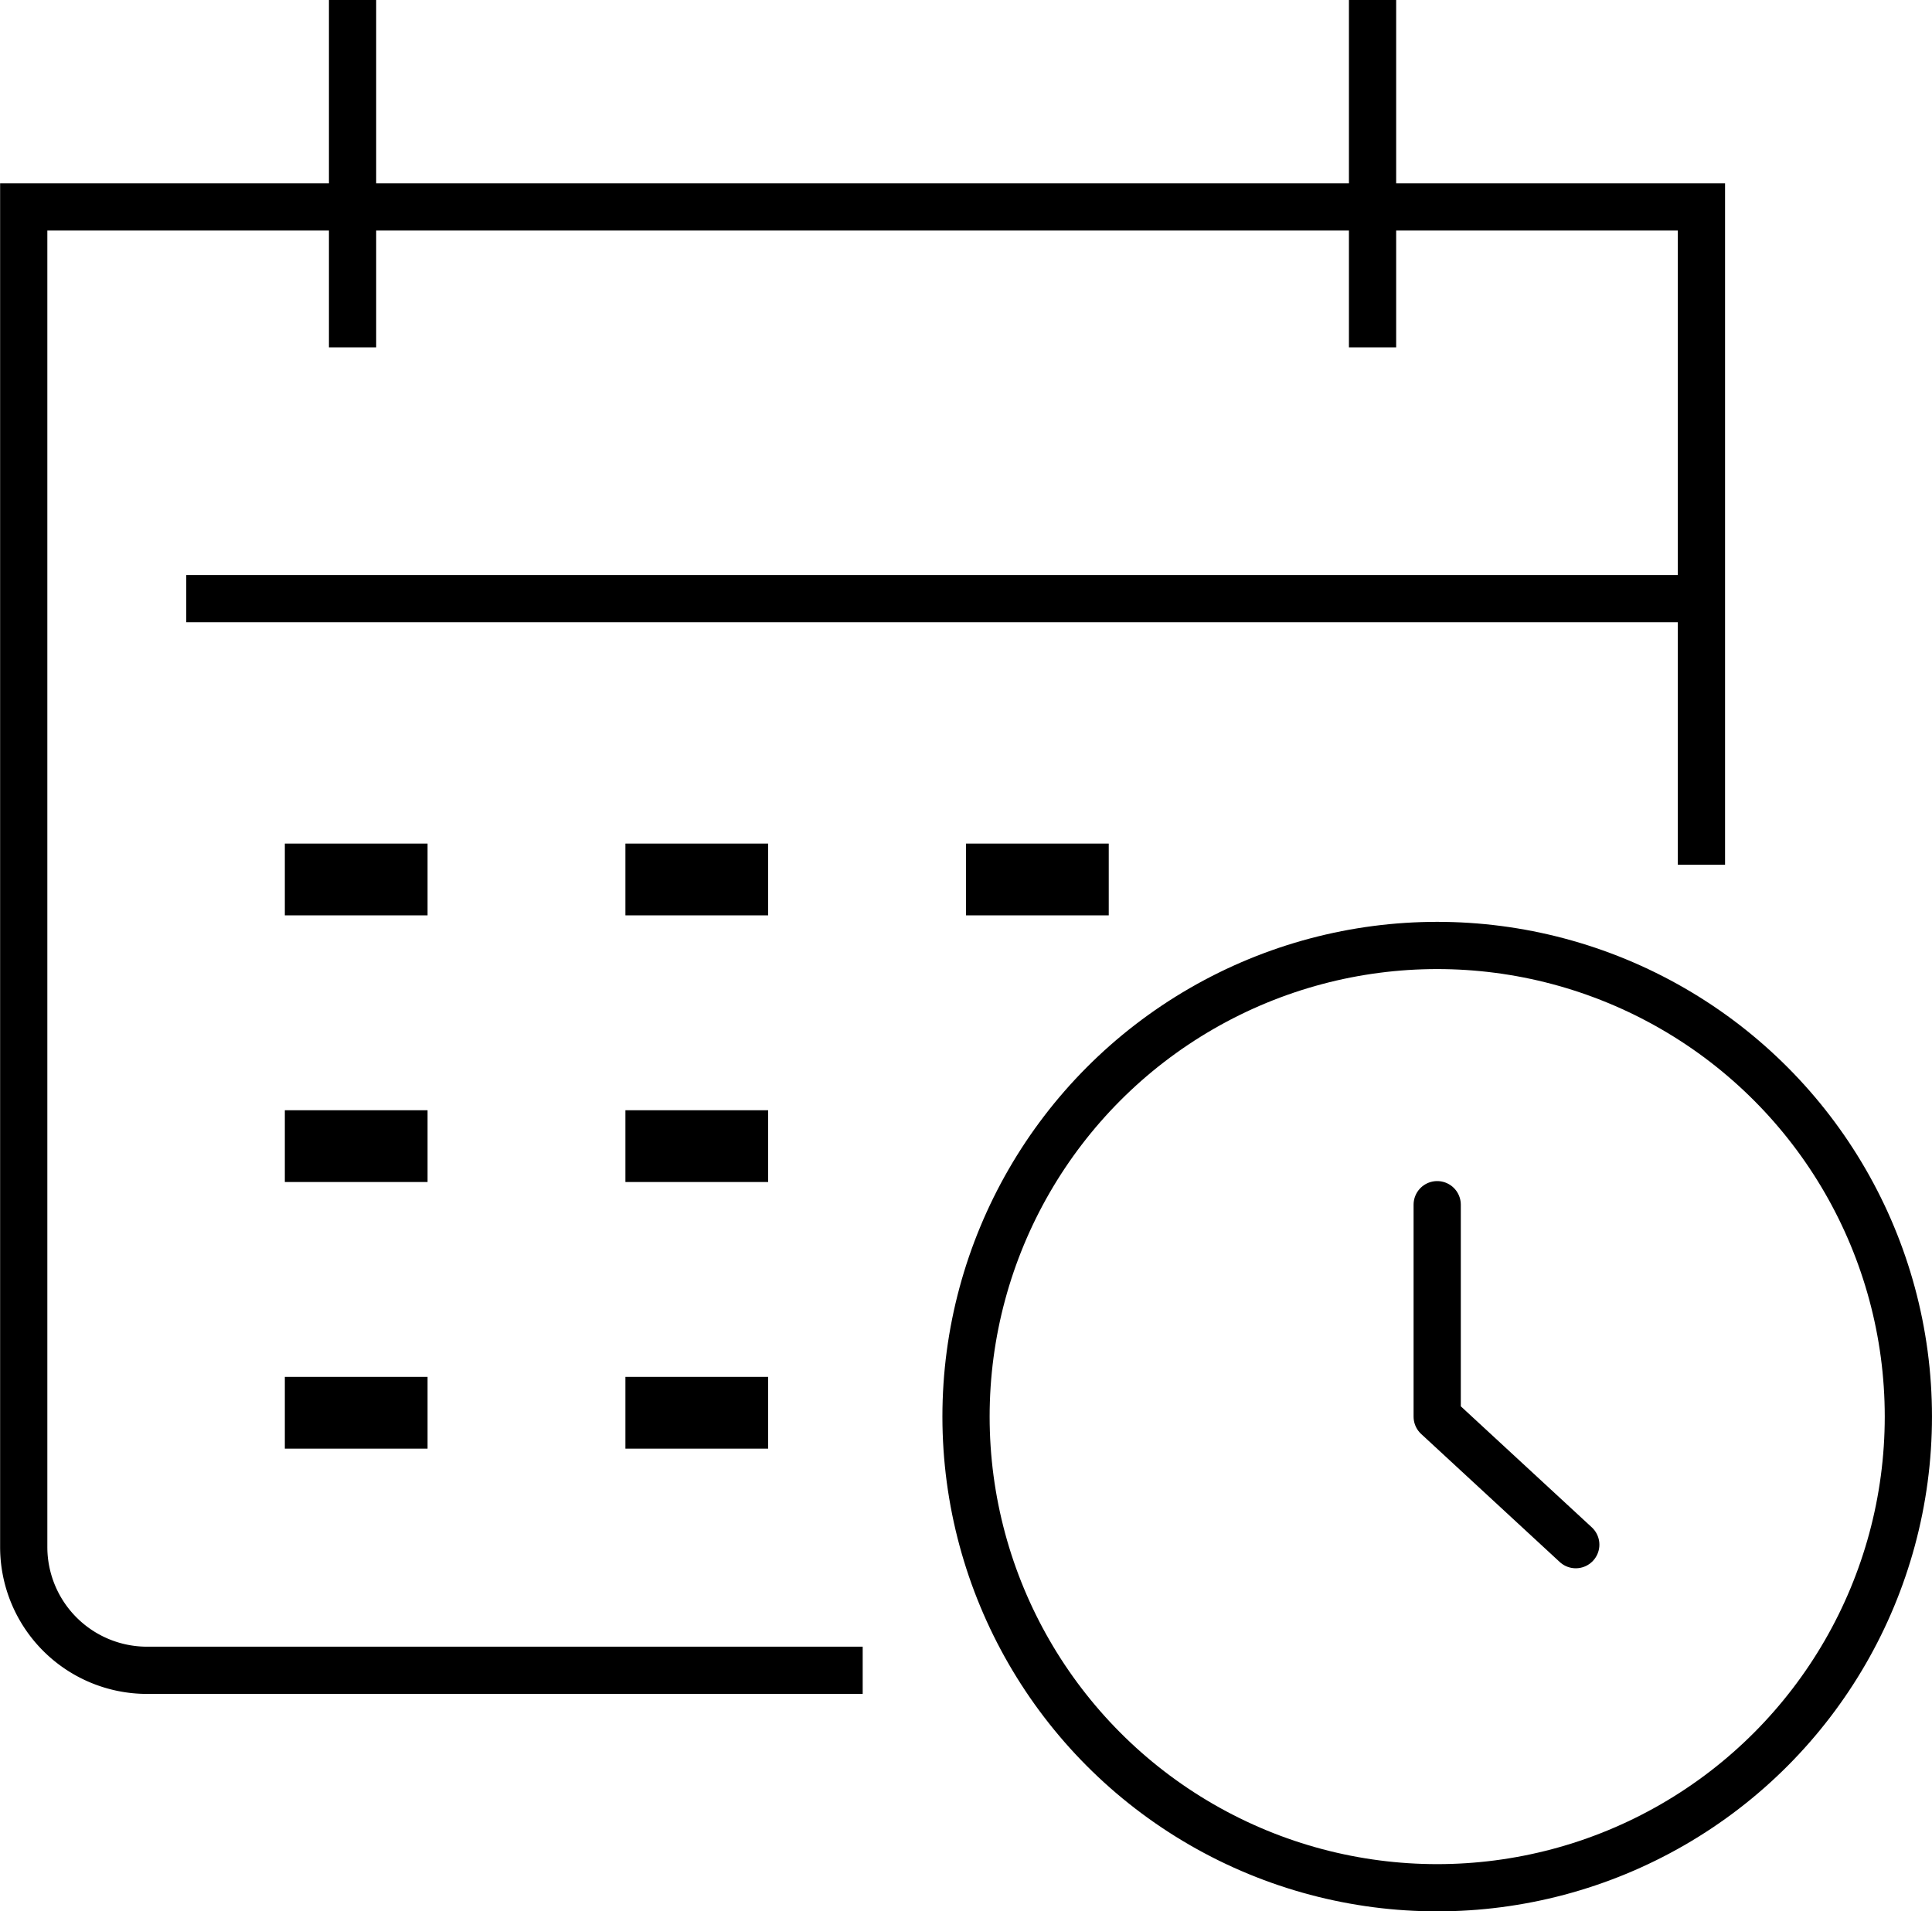 <svg xmlns="http://www.w3.org/2000/svg" width="57.233" height="56.626" viewBox="0 0 57.233 56.626">
  <g id="Group_487" data-name="Group 487" transform="translate(-49.646 -436.929)">
    <g id="Group_84" data-name="Group 84" transform="translate(-5950 -5728.607)">
      <path id="Path_121" data-name="Path 121" d="M6050.049,6191.154v-19.487h-49.7v39.7a3.654,3.654,0,0,0,3.653,3.653h21.2" fill="none" stroke="#000" stroke-miterlimit="10" stroke-width="1.399"/>
      <line id="Line_212" data-name="Line 212" x2="44.886" transform="translate(6005.164 6183.271)" fill="none" stroke="#000" stroke-miterlimit="10" stroke-width="1.399"/>
      <g id="Group_83" data-name="Group 83">
        <line id="Line_213" data-name="Line 213" y1="10.291" transform="translate(6010.09 6165.536)" fill="none" stroke="#000" stroke-miterlimit="10" stroke-width="1.399"/>
        <line id="Line_214" data-name="Line 214" y1="10.291" transform="translate(6040.306 6165.536)" fill="none" stroke="#000" stroke-miterlimit="10" stroke-width="1.399"/>
      </g>
      <circle id="Ellipse_44" data-name="Ellipse 44" cx="13.958" cy="13.958" r="13.958" transform="translate(6028.263 6193.546)" fill="none" stroke="#000" stroke-miterlimit="10" stroke-width="1.399"/>
      <path id="Path_122" data-name="Path 122" d="M6042.221,6201.226v6.279l4.105,3.793" fill="none" stroke="#000" stroke-linecap="round" stroke-linejoin="round" stroke-width="1.399"/>
      <line id="Line_215" data-name="Line 215" x2="4.228" transform="translate(6008.084 6191.591)" fill="none" stroke="#000" stroke-miterlimit="10" stroke-width="2.126"/>
      <line id="Line_216" data-name="Line 216" x2="4.228" transform="translate(6008.084 6199.491)" fill="none" stroke="#000" stroke-miterlimit="10" stroke-width="2.126"/>
      <line id="Line_217" data-name="Line 217" x2="4.228" transform="translate(6008.084 6207.39)" fill="none" stroke="#000" stroke-miterlimit="10" stroke-width="2.126"/>
      <line id="Line_218" data-name="Line 218" x2="4.228" transform="translate(6018.173 6191.591)" fill="none" stroke="#000" stroke-miterlimit="10" stroke-width="2.126"/>
      <line id="Line_219" data-name="Line 219" x2="4.228" transform="translate(6018.173 6199.491)" fill="none" stroke="#000" stroke-miterlimit="10" stroke-width="2.126"/>
      <line id="Line_220" data-name="Line 220" x2="4.228" transform="translate(6018.173 6207.39)" fill="none" stroke="#000" stroke-miterlimit="10" stroke-width="2.126"/>
      <line id="Line_221" data-name="Line 221" x2="4.228" transform="translate(6028.263 6191.591)" fill="none" stroke="#000" stroke-miterlimit="10" stroke-width="2.126"/>
    </g>
  </g>
</svg>

